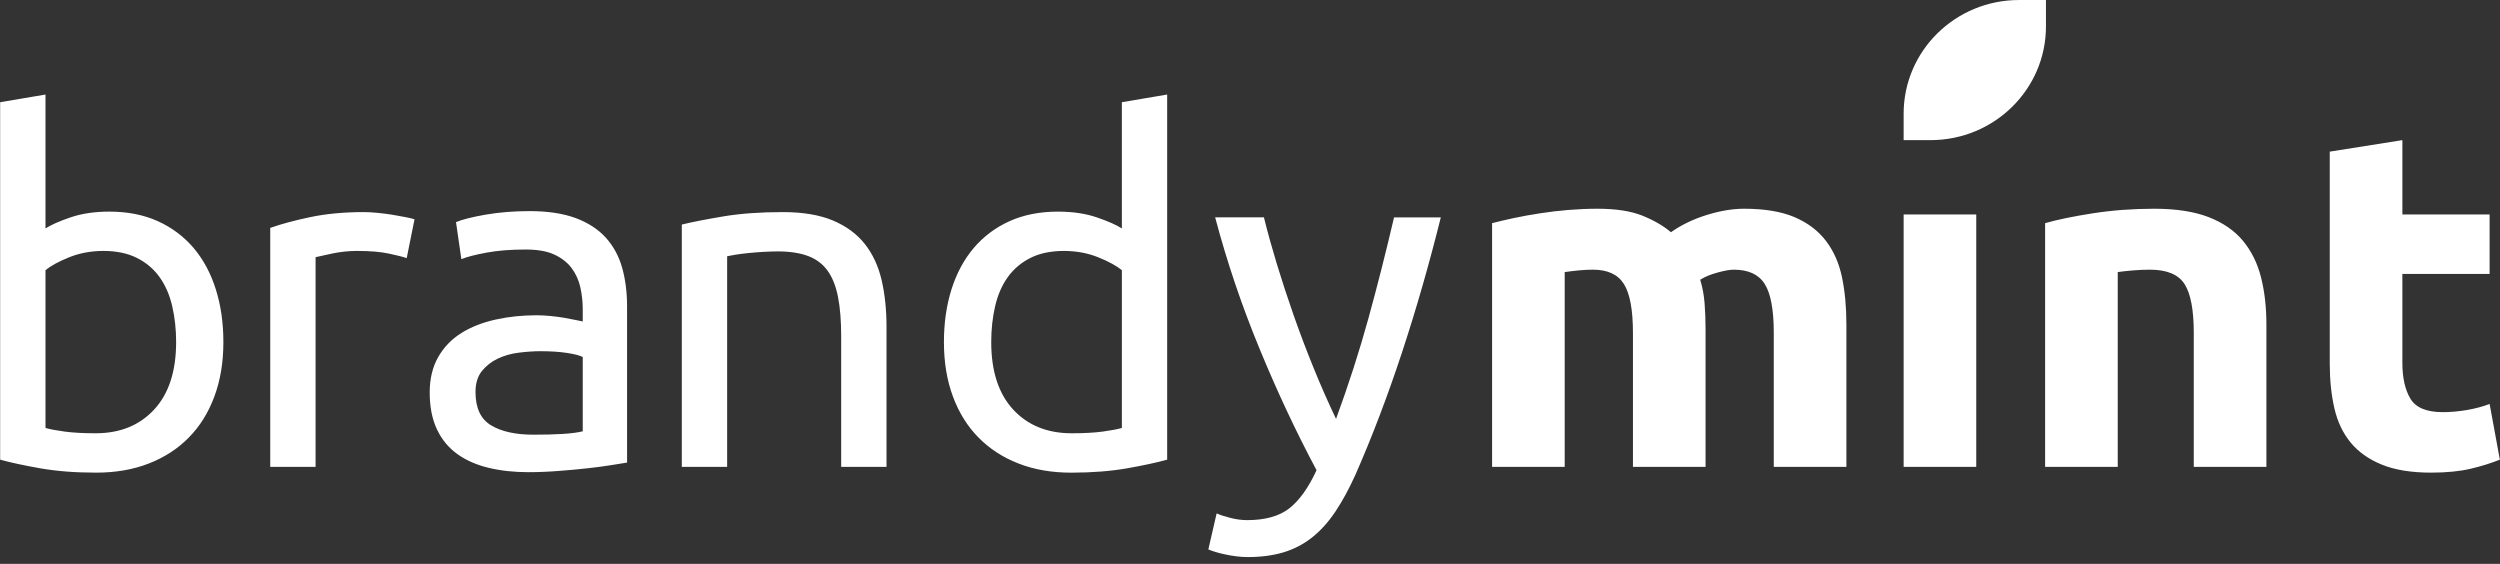 <?xml version="1.0" encoding="UTF-8" standalone="no"?>
<svg width="368px" height="83px" viewBox="0 0 368 83" version="1.1" xmlns="http://www.w3.org/2000/svg" xmlns:xlink="http://www.w3.org/1999/xlink" xmlns:sketch="http://www.bohemiancoding.com/sketch/ns">
    <rect x="0" y="0" width="368" height="83" fill="#333333" stroke="none"/>
    <!-- Generator: Sketch 3.3.2 (12043) - http://www.bohemiancoding.com/sketch -->
    <title>Slice 1</title>
    <desc>Created with Sketch.</desc>
    <defs></defs>
    <g id="Page-1" stroke="none" stroke-width="1" fill="none" fill-rule="evenodd" sketch:type="MSPage">
        <g id="brandymint" sketch:type="MSLayerGroup" fill="#FFFFFF">
            <g id="Page-1" sketch:type="MSShapeGroup">
                <g id="brandymint">
                    <path d="M28.509,36.512 C27.071,34.823 25.314,33.502 23.233,32.557 C21.154,31.619 18.772,31.15 16.094,31.15 C13.944,31.15 12.043,31.432 10.39,31.994 C8.743,32.556 7.508,33.102 6.696,33.623 L6.696,13.916 L0.022,15.046 L0.022,67.662 C1.553,68.088 3.516,68.507 5.907,68.933 C8.296,69.351 11.049,69.574 14.158,69.574 C17.027,69.574 19.608,69.122 21.908,68.226 C24.2,67.33 26.162,66.066 27.789,64.409 C29.416,62.767 30.669,60.755 31.553,58.374 C32.439,55.997 32.882,53.325 32.882,50.359 C32.882,47.538 32.512,44.945 31.769,42.593 C31.029,40.235 29.94,38.211 28.509,36.512 L28.509,36.512 L28.509,36.512 Z M22.695,60.284 C20.545,62.609 17.675,63.777 14.087,63.777 C12.27,63.777 10.75,63.695 9.53,63.531 C8.313,63.365 7.367,63.191 6.697,62.996 L6.697,39.766 C7.509,39.111 8.681,38.467 10.214,37.857 C11.743,37.248 13.414,36.938 15.235,36.938 C17.145,36.938 18.785,37.282 20.148,37.961 C21.514,38.651 22.627,39.588 23.485,40.787 C24.345,41.988 24.968,43.415 25.349,45.064 C25.732,46.707 25.926,48.476 25.926,50.357 C25.925,54.639 24.849,57.951 22.695,60.284 L22.695,60.284 L22.695,60.284 Z M57.715,31.605 C56.996,31.489 56.27,31.398 55.528,31.329 C54.785,31.254 54.129,31.22 53.555,31.22 C50.638,31.22 48.007,31.468 45.662,31.961 C43.318,32.456 41.36,32.984 39.779,33.548 L39.779,68.723 L46.453,68.723 L46.453,37.856 C46.836,37.765 47.634,37.587 48.854,37.329 C50.074,37.069 51.304,36.937 52.55,36.937 C54.464,36.937 56.029,37.068 57.246,37.329 C58.468,37.587 59.341,37.811 59.866,37.995 L61.018,32.282 C60.727,32.184 60.288,32.074 59.688,31.96 C59.092,31.845 58.436,31.726 57.715,31.605 L57.715,31.605 L57.715,31.605 Z M89.188,34.996 C88.063,33.753 86.579,32.788 84.738,32.099 C82.896,31.42 80.635,31.076 77.958,31.076 C75.615,31.076 73.439,31.254 71.428,31.605 C69.42,31.96 67.988,32.326 67.124,32.701 L67.913,38.146 C68.728,37.811 69.96,37.495 71.609,37.188 C73.258,36.879 75.181,36.73 77.385,36.73 C79.106,36.73 80.506,36.972 81.582,37.467 C82.66,37.96 83.507,38.626 84.126,39.442 C84.749,40.272 85.182,41.214 85.42,42.27 C85.66,43.332 85.78,44.403 85.78,45.485 L85.78,47.319 C85.586,47.272 85.251,47.203 84.776,47.11 C84.296,47.02 83.734,46.907 83.086,46.788 C82.443,46.676 81.758,46.583 81.045,46.517 C80.328,46.441 79.629,46.408 78.963,46.408 C76.857,46.408 74.849,46.619 72.936,47.043 C71.022,47.471 69.35,48.126 67.913,49.022 C66.482,49.918 65.342,51.091 64.508,52.551 C63.671,54.012 63.253,55.752 63.253,57.78 C63.253,59.895 63.611,61.712 64.327,63.218 C65.044,64.725 66.048,65.932 67.342,66.854 C68.633,67.772 70.162,68.444 71.931,68.862 C73.701,69.291 75.64,69.504 77.743,69.504 C79.224,69.504 80.72,69.444 82.227,69.323 C83.734,69.209 85.131,69.082 86.424,68.938 C87.716,68.794 88.875,68.647 89.903,68.477 C90.933,68.311 91.731,68.186 92.306,68.092 L92.306,45.132 C92.306,43.065 92.068,41.167 91.589,39.442 C91.11,37.731 90.31,36.248 89.188,34.996 L89.188,34.996 L89.188,34.996 Z M85.78,63.49 C84.965,63.685 83.95,63.81 82.729,63.88 C81.507,63.949 80.109,63.986 78.531,63.986 C75.9,63.986 73.822,63.531 72.289,62.609 C70.758,61.695 69.995,60.058 69.995,57.703 C69.995,56.432 70.306,55.41 70.927,54.628 C71.548,53.857 72.326,53.243 73.259,52.793 C74.195,52.352 75.22,52.055 76.346,51.916 C77.468,51.773 78.532,51.697 79.539,51.697 C81.07,51.697 82.37,51.785 83.447,51.95 C84.525,52.111 85.301,52.31 85.78,52.548 L85.78,63.49 L85.78,63.49 Z M127.301,35.915 C126.131,34.432 124.561,33.284 122.605,32.456 C120.644,31.635 118.179,31.22 115.212,31.22 C111.914,31.22 108.994,31.433 106.462,31.857 C103.925,32.283 101.894,32.68 100.362,33.053 L100.362,68.722 L107.036,68.722 L107.036,37.718 C107.273,37.673 107.668,37.6 108.22,37.5 C108.767,37.409 109.388,37.329 110.083,37.258 C110.776,37.189 111.505,37.127 112.272,37.082 C113.038,37.035 113.779,37.007 114.496,37.007 C116.267,37.007 117.75,37.236 118.944,37.684 C120.141,38.132 121.098,38.845 121.814,39.837 C122.531,40.821 123.043,42.121 123.358,43.719 C123.669,45.317 123.822,47.249 123.822,49.514 L123.822,68.723 L130.494,68.723 L130.494,48.098 C130.494,45.604 130.256,43.317 129.779,41.249 C129.298,39.18 128.473,37.396 127.301,35.915 L127.301,35.915 L127.301,35.915 Z M165.138,33.624 C164.323,33.103 163.089,32.558 161.44,31.995 C159.791,31.433 157.888,31.151 155.738,31.151 C153.057,31.151 150.679,31.62 148.599,32.558 C146.517,33.502 144.761,34.824 143.326,36.513 C141.89,38.213 140.803,40.237 140.059,42.594 C139.318,44.946 138.946,47.538 138.946,50.36 C138.946,53.327 139.389,55.999 140.275,58.376 C141.161,60.757 142.414,62.771 144.041,64.411 C145.668,66.067 147.629,67.334 149.926,68.229 C152.22,69.124 154.805,69.576 157.676,69.576 C160.782,69.576 163.531,69.352 165.924,68.934 C168.315,68.508 170.276,68.089 171.807,67.663 L171.807,13.916 L165.137,15.046 L165.138,33.624 L165.138,33.624 Z M165.138,62.996 C164.465,63.191 163.524,63.365 162.302,63.531 C161.082,63.695 159.564,63.777 157.747,63.777 C154.159,63.777 151.289,62.609 149.137,60.284 C146.985,57.951 145.909,54.638 145.909,50.357 C145.909,48.476 146.103,46.707 146.484,45.064 C146.867,43.415 147.488,41.988 148.349,40.787 C149.211,39.588 150.324,38.651 151.686,37.961 C153.048,37.282 154.686,36.938 156.598,36.938 C158.417,36.938 160.091,37.248 161.618,37.857 C163.153,38.467 164.323,39.111 165.139,39.766 L165.138,62.996 L165.138,62.996 Z M201.402,46.973 C200.06,51.817 198.482,56.714 196.665,61.659 C195.519,59.263 194.419,56.764 193.367,54.168 C192.312,51.584 191.331,48.996 190.424,46.405 C189.518,43.811 188.692,41.296 187.947,38.846 C187.207,36.4 186.572,34.116 186.048,31.996 L178.871,31.996 C180.594,38.492 182.757,44.91 185.366,51.239 C187.97,57.573 190.783,63.563 193.796,69.217 C192.602,71.802 191.26,73.676 189.779,74.832 C188.296,75.985 186.238,76.561 183.605,76.561 C182.792,76.561 181.971,76.457 181.133,76.239 C180.297,76.032 179.613,75.809 179.088,75.573 L177.868,80.873 C178.058,80.964 178.38,81.077 178.837,81.224 C179.288,81.37 179.791,81.494 180.342,81.609 C180.893,81.73 181.457,81.828 182.03,81.896 C182.603,81.965 183.152,82 183.679,82 C185.638,82 187.4,81.763 188.951,81.299 C190.502,80.826 191.906,80.09 193.15,79.103 C194.394,78.115 195.527,76.855 196.556,75.328 C197.582,73.794 198.576,71.973 199.534,69.849 C201.974,64.299 204.246,58.331 206.349,51.953 C208.455,45.574 210.366,38.917 212.088,31.998 L205.203,31.998 C204.007,37.127 202.741,42.121 201.402,46.973 L201.402,46.973 L201.402,46.973 Z M268.779,35.455 C267.633,33.95 266.087,32.788 264.15,31.96 C262.212,31.139 259.738,30.725 256.724,30.725 C255.046,30.725 253.22,31.031 251.234,31.642 C249.25,32.261 247.493,33.103 245.963,34.184 C244.86,33.246 243.461,32.432 241.765,31.747 C240.068,31.063 237.857,30.725 235.129,30.725 C233.741,30.725 232.328,30.787 230.898,30.903 C229.46,31.02 228.062,31.183 226.701,31.398 C225.338,31.605 224.046,31.845 222.828,32.099 C221.607,32.363 220.541,32.61 219.635,32.849 L219.635,68.723 L230.323,68.723 L230.323,40.048 C230.993,39.955 231.689,39.868 232.407,39.8 C233.122,39.729 233.814,39.696 234.486,39.696 C236.638,39.696 238.159,40.397 239.043,41.811 C239.928,43.223 240.37,45.625 240.37,49.018 L240.37,68.721 L251.058,68.721 L251.058,48.456 C251.058,47.086 251.009,45.801 250.912,44.603 C250.815,43.402 250.602,42.257 250.268,41.178 C250.94,40.752 251.784,40.397 252.815,40.122 C253.842,39.836 254.643,39.696 255.217,39.696 C257.368,39.696 258.887,40.397 259.774,41.811 C260.661,43.223 261.1,45.625 261.1,49.018 L261.1,68.721 L271.789,68.721 L271.789,47.745 C271.789,45.204 271.574,42.898 271.144,40.822 C270.715,38.754 269.925,36.959 268.779,35.455 L268.779,35.455 L268.779,35.455 Z M280.216,68.723 L290.904,68.723 L290.904,31.569 L280.216,31.569 L280.216,68.723 L280.216,68.723 Z M330.171,35.455 C328.928,33.95 327.238,32.788 325.113,31.96 C322.98,31.139 320.316,30.725 317.111,30.725 C313.955,30.725 310.943,30.951 308.072,31.398 C305.204,31.845 302.859,32.326 301.041,32.848 L301.041,68.723 L311.732,68.723 L311.732,40.048 C312.4,39.955 313.169,39.868 314.029,39.8 C314.886,39.729 315.702,39.696 316.466,39.696 C318.952,39.696 320.654,40.397 321.563,41.811 C322.471,43.223 322.924,45.625 322.924,49.018 L322.924,68.721 L333.613,68.721 L333.613,47.745 C333.613,45.204 333.349,42.898 332.822,40.822 C332.3,38.754 331.413,36.959 330.171,35.455 L330.171,35.455 L330.171,35.455 Z M366.473,59.466 C365.468,59.848 364.356,60.139 363.139,60.354 C361.917,60.559 360.733,60.669 359.585,60.669 C357.191,60.669 355.604,60.007 354.816,58.69 C354.021,57.374 353.629,55.602 353.629,53.399 L353.629,40.326 L366.47,40.326 L366.47,31.569 L353.63,31.569 L353.63,20.627 L342.94,22.321 L342.94,53.535 C342.94,55.937 343.168,58.128 343.623,60.103 C344.075,62.081 344.878,63.763 346.026,65.156 C347.172,66.54 348.707,67.626 350.616,68.398 C352.53,69.177 354.946,69.572 357.862,69.572 C360.16,69.572 362.094,69.373 363.674,69 C365.255,68.629 366.689,68.18 367.978,67.661 L366.473,59.466 L366.473,59.466 Z M301.165,0.002 L297.208,0.002 C287.822,0.002 280.216,7.489 280.216,16.732 L280.216,20.627 L284.173,20.627 C293.559,20.627 301.165,13.136 301.165,3.895 L301.165,0.002 L301.165,0.002 Z" id="Shape"></path>
                </g>
            </g>
        </g>
    </g>
</svg>
